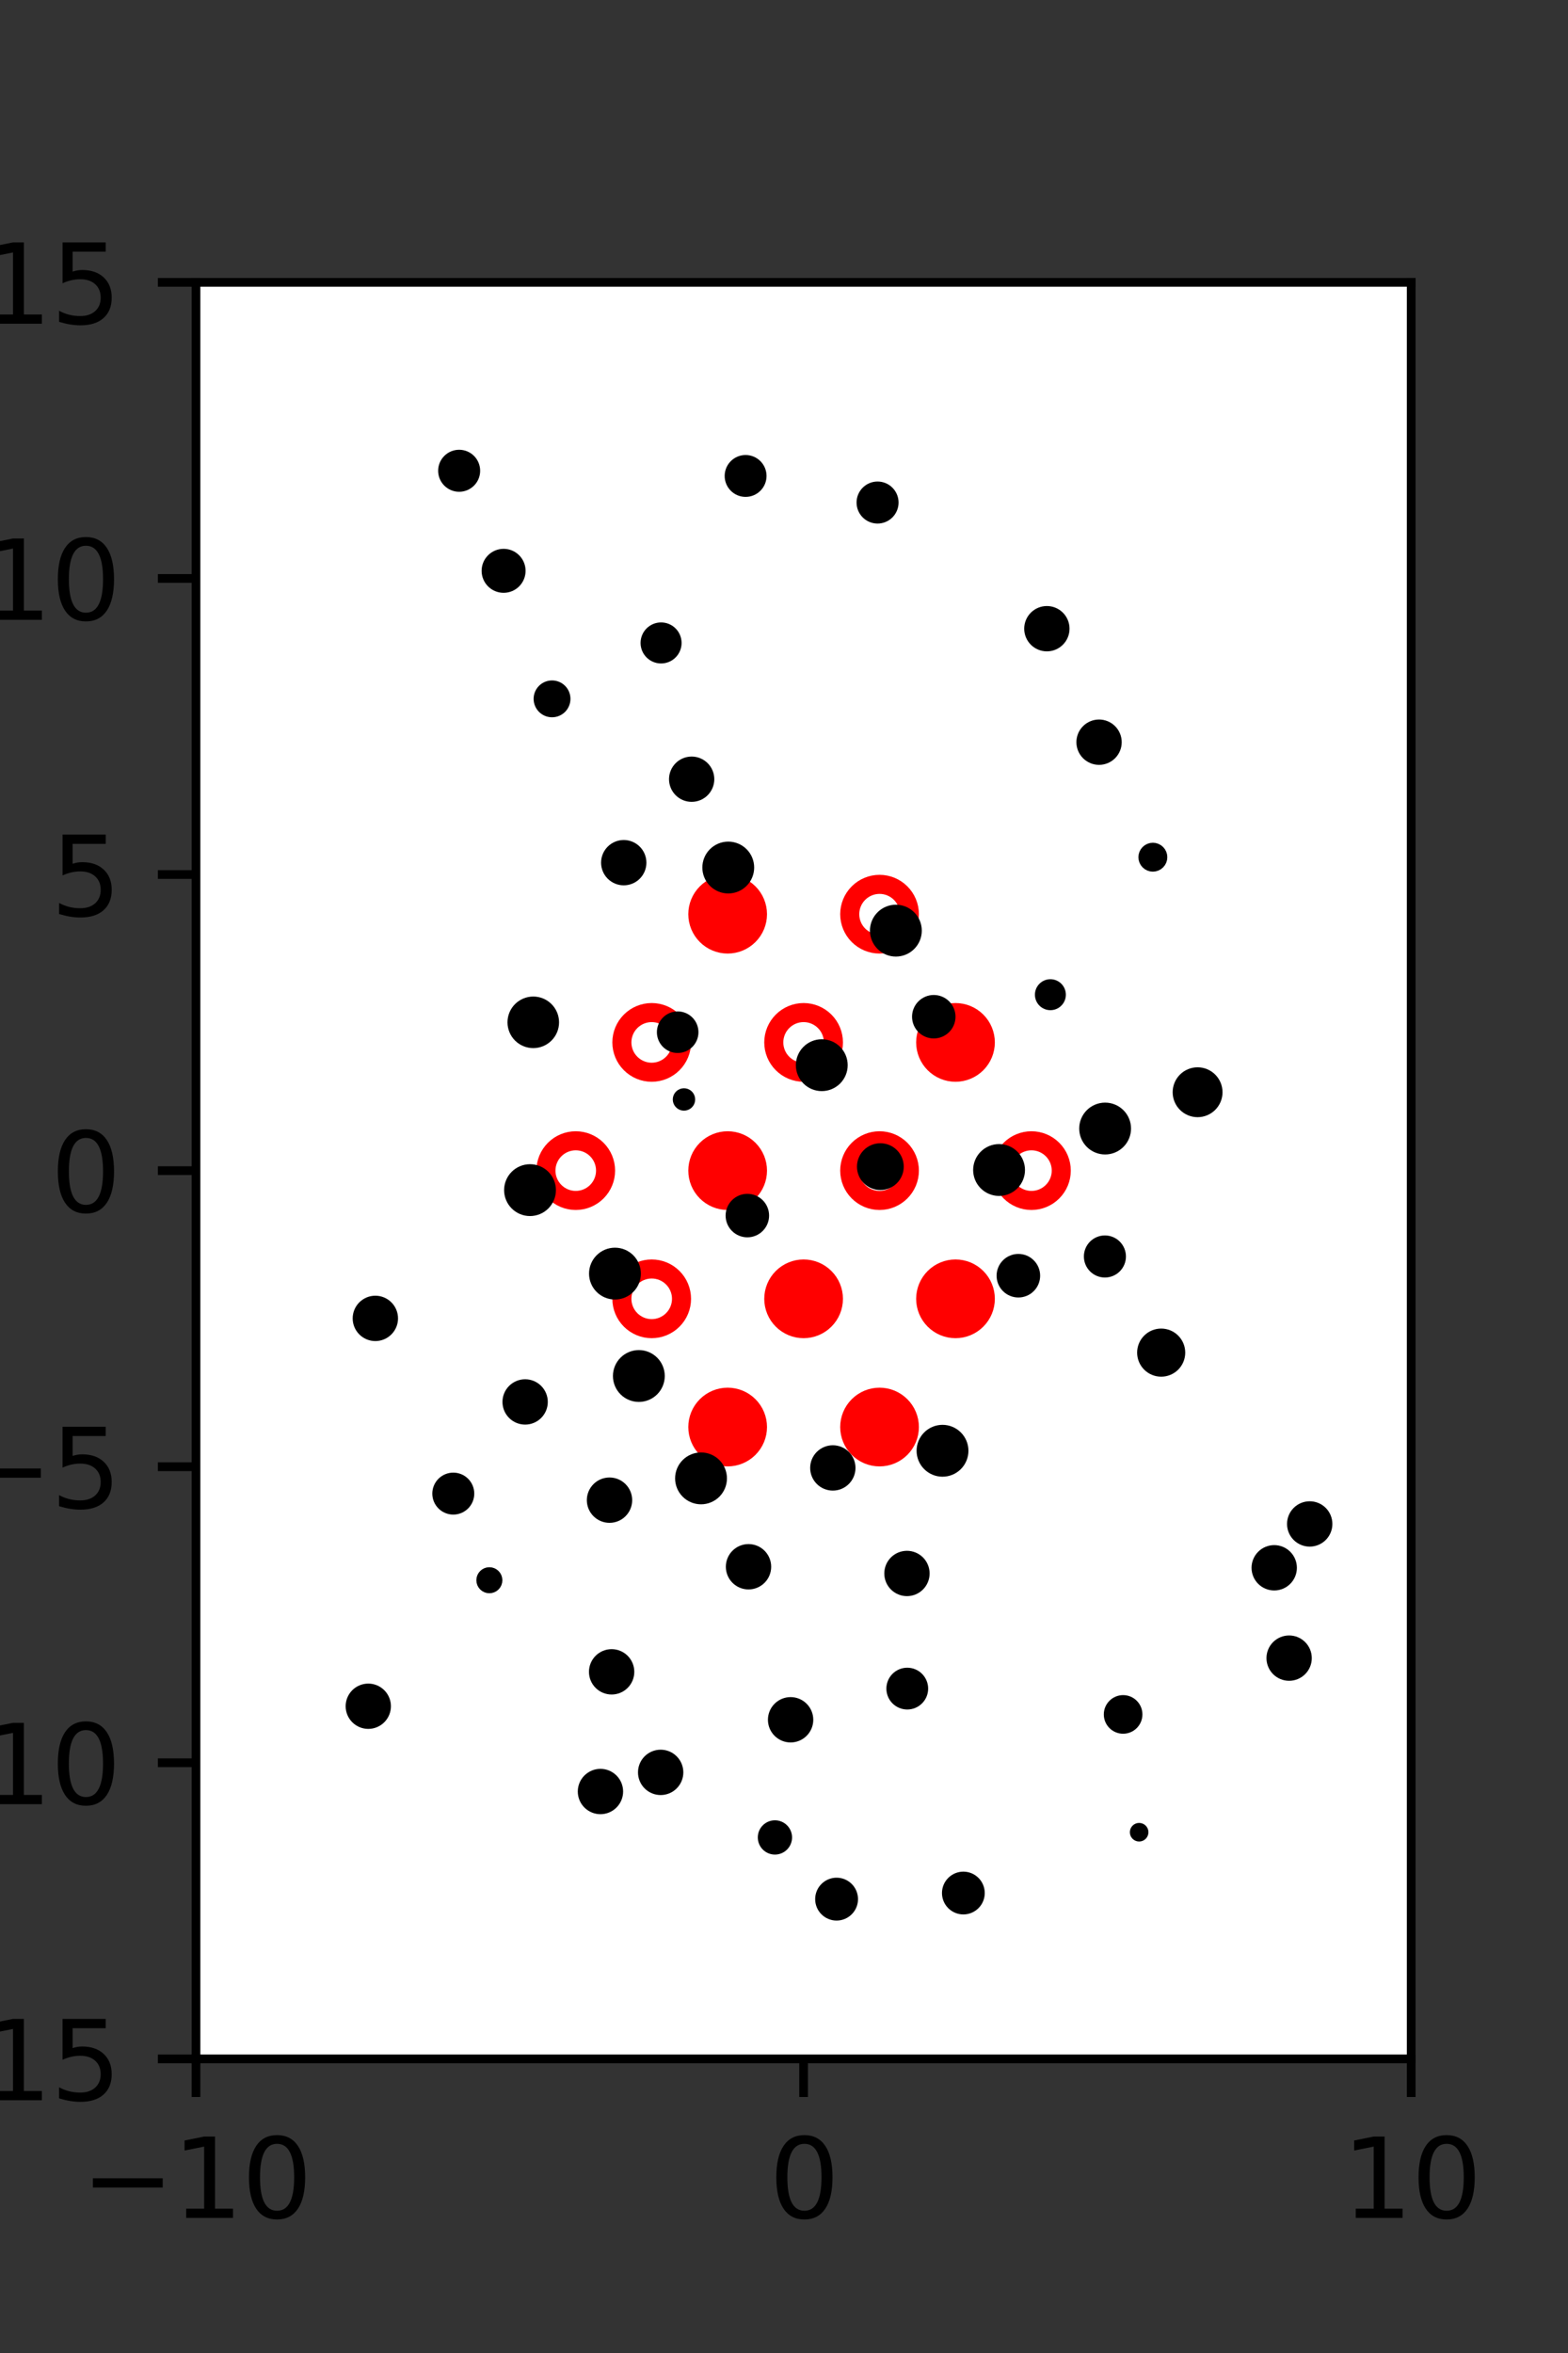 <?xml version="1.0" encoding="utf-8" standalone="no"?>
<!DOCTYPE svg PUBLIC "-//W3C//DTD SVG 1.1//EN"
  "http://www.w3.org/Graphics/SVG/1.1/DTD/svg11.dtd">
<svg xmlns:xlink="http://www.w3.org/1999/xlink" width="144pt" height="216pt" viewBox="0 0 144 216" xmlns="http://www.w3.org/2000/svg" version="1.1">
 <rect x="0" y="0" width="144" height="216" fill="#333333" stroke="none"/>
 <defs>
  <style type="text/css">*{stroke-linejoin: round; stroke-linecap: butt}</style>
 </defs>
 <g id="figure_1">
  <g id="patch_1">
   <path d="M 0 216 
L 144 216 
L 144 0 
L 0 0 
L 0 216 
z
" style="fill: none"/>
  </g>
  <g id="axes_1">
   <g id="patch_2">
    <path d="M 18 189 
L 129.6 189 
L 129.6 25.92 
L 18 25.92 
z
" style="fill: #ffffff"/>
   </g>
   <g id="PathCollection_1">
    <defs>
     <path id="m179526c46f" d="M 0 2.739 
C 0.726 2.739 1.423 2.45 1.936 1.936 
C 2.45 1.423 2.739 0.726 2.739 0 
C 2.739 -0.726 2.45 -1.423 1.936 -1.936 
C 1.423 -2.45 0.726 -2.739 0 -2.739 
C -0.726 -2.739 -1.423 -2.45 -1.936 -1.936 
C -2.45 -1.423 -2.739 -0.726 -2.739 0 
C -2.739 0.726 -2.45 1.423 -1.936 1.936 
C -1.423 2.45 -0.726 2.739 0 2.739 
z
" style="stroke: #ff0000; stroke-width: 1.75"/>
    </defs>
    <g clip-path="url(#p7cdbffe608)">
     <use xlink:href="#m179526c46f" x="66.825" y="83.921" style="fill: #ff0000; stroke: #ff0000; stroke-width: 1.75"/>
     <use xlink:href="#m179526c46f" x="87.75" y="95.691" style="fill: #ff0000; stroke: #ff0000; stroke-width: 1.75"/>
     <use xlink:href="#m179526c46f" x="66.825" y="107.46" style="fill: #ff0000; stroke: #ff0000; stroke-width: 1.75"/>
     <use xlink:href="#m179526c46f" x="73.8" y="119.229" style="fill: #ff0000; stroke: #ff0000; stroke-width: 1.75"/>
     <use xlink:href="#m179526c46f" x="87.75" y="119.229" style="fill: #ff0000; stroke: #ff0000; stroke-width: 1.75"/>
     <use xlink:href="#m179526c46f" x="66.825" y="130.999" style="fill: #ff0000; stroke: #ff0000; stroke-width: 1.75"/>
     <use xlink:href="#m179526c46f" x="80.775" y="130.999" style="fill: #ff0000; stroke: #ff0000; stroke-width: 1.75"/>
    </g>
   </g>
   <g id="PathCollection_2">
    <defs>
     <path id="C0_0_ef07e22f99" d="M 0 2.739 
C 0.726 2.739 1.423 2.45 1.936 1.936 
C 2.45 1.423 2.739 0.726 2.739 -0 
C 2.739 -0.726 2.45 -1.423 1.936 -1.936 
C 1.423 -2.45 0.726 -2.739 0 -2.739 
C -0.726 -2.739 -1.423 -2.45 -1.936 -1.936 
C -2.45 -1.423 -2.739 -0.726 -2.739 0 
C -2.739 0.726 -2.45 1.423 -1.936 1.936 
C -1.423 2.45 -0.726 2.739 0 2.739 
z
"/>
    </defs>
    <g clip-path="url(#p7cdbffe608)">
     <use xlink:href="#C0_0_ef07e22f99" x="80.775" y="83.921" style="fill: none; stroke: #ff0000; stroke-width: 1.75"/>
    </g>
    <g clip-path="url(#p7cdbffe608)">
     <use xlink:href="#C0_0_ef07e22f99" x="59.85" y="95.691" style="fill: none; stroke: #ff0000; stroke-width: 1.75"/>
    </g>
    <g clip-path="url(#p7cdbffe608)">
     <use xlink:href="#C0_0_ef07e22f99" x="73.8" y="95.691" style="fill: none; stroke: #ff0000; stroke-width: 1.75"/>
    </g>
    <g clip-path="url(#p7cdbffe608)">
     <use xlink:href="#C0_0_ef07e22f99" x="52.875" y="107.46" style="fill: none; stroke: #ff0000; stroke-width: 1.75"/>
    </g>
    <g clip-path="url(#p7cdbffe608)">
     <use xlink:href="#C0_0_ef07e22f99" x="80.775" y="107.46" style="fill: none; stroke: #ff0000; stroke-width: 1.75"/>
    </g>
    <g clip-path="url(#p7cdbffe608)">
     <use xlink:href="#C0_0_ef07e22f99" x="94.725" y="107.46" style="fill: none; stroke: #ff0000; stroke-width: 1.75"/>
    </g>
    <g clip-path="url(#p7cdbffe608)">
     <use xlink:href="#C0_0_ef07e22f99" x="59.85" y="119.229" style="fill: none; stroke: #ff0000; stroke-width: 1.75"/>
    </g>
   </g>
   <g id="PathCollection_3">
    <path d="M 103.054 53.775 
C 103.054 53.775 103.054 53.775 103.054 53.775 
C 103.054 53.775 103.054 53.775 103.054 53.775 
C 103.054 53.775 103.054 53.775 103.054 53.775 
C 103.054 53.775 103.054 53.775 103.054 53.775 
C 103.054 53.775 103.054 53.775 103.054 53.775 
C 103.054 53.775 103.054 53.775 103.054 53.775 
C 103.054 53.775 103.054 53.775 103.054 53.775 
C 103.054 53.775 103.054 53.775 103.054 53.775 
z
" clip-path="url(#p7cdbffe608)" style="stroke: #000000"/>
    <path d="M 120.279 141.477 
C 120.699 141.477 121.101 141.31 121.398 141.014 
C 121.695 140.717 121.861 140.314 121.861 139.895 
C 121.861 139.475 121.695 139.073 121.398 138.776 
C 121.101 138.479 120.699 138.313 120.279 138.313 
C 119.86 138.313 119.457 138.479 119.161 138.776 
C 118.864 139.073 118.697 139.475 118.697 139.895 
C 118.697 140.314 118.864 140.717 119.161 141.014 
C 119.457 141.31 119.86 141.477 120.279 141.477 
z
" clip-path="url(#p7cdbffe608)" style="stroke: #000000"/>
    <path d="M 109.286 112.252 
C 109.286 112.252 109.286 112.252 109.286 112.252 
C 109.286 112.252 109.286 112.252 109.286 112.252 
C 109.286 112.252 109.286 112.252 109.286 112.252 
C 109.286 112.252 109.286 112.252 109.286 112.252 
C 109.286 112.252 109.286 112.252 109.286 112.252 
C 109.286 112.252 109.286 112.252 109.286 112.252 
C 109.286 112.252 109.286 112.252 109.286 112.252 
C 109.286 112.252 109.286 112.252 109.286 112.252 
z
" clip-path="url(#p7cdbffe608)" style="stroke: #000000"/>
    <path d="M 109.983 102.055 
C 110.458 102.055 110.913 101.866 111.249 101.53 
C 111.584 101.195 111.773 100.739 111.773 100.265 
C 111.773 99.79 111.584 99.335 111.249 98.999 
C 110.913 98.663 110.458 98.475 109.983 98.475 
C 109.508 98.475 109.053 98.663 108.717 98.999 
C 108.382 99.335 108.193 99.79 108.193 100.265 
C 108.193 100.739 108.382 101.195 108.717 101.53 
C 109.053 101.866 109.508 102.055 109.983 102.055 
z
" clip-path="url(#p7cdbffe608)" style="stroke: #000000"/>
    <path d="M 105.358 88.06 
C 105.358 88.06 105.358 88.06 105.358 88.06 
C 105.358 88.06 105.358 88.06 105.358 88.06 
C 105.358 88.06 105.358 88.06 105.358 88.06 
C 105.358 88.06 105.358 88.06 105.358 88.06 
C 105.358 88.06 105.358 88.06 105.358 88.06 
C 105.358 88.06 105.358 88.06 105.358 88.06 
C 105.358 88.06 105.358 88.06 105.358 88.06 
C 105.358 88.06 105.358 88.06 105.358 88.06 
z
" clip-path="url(#p7cdbffe608)" style="stroke: #000000"/>
    <path d="M 105.875 79.517 
C 106.095 79.517 106.305 79.429 106.46 79.274 
C 106.616 79.119 106.703 78.909 106.703 78.689 
C 106.703 78.47 106.616 78.259 106.46 78.104 
C 106.305 77.949 106.095 77.862 105.875 77.862 
C 105.656 77.862 105.445 77.949 105.29 78.104 
C 105.135 78.259 105.048 78.47 105.048 78.689 
C 105.048 78.909 105.135 79.119 105.29 79.274 
C 105.445 79.429 105.656 79.517 105.875 79.517 
z
" clip-path="url(#p7cdbffe608)" style="stroke: #000000"/>
    <path d="M 100.934 69.713 
C 101.353 69.713 101.755 69.546 102.052 69.25 
C 102.348 68.953 102.515 68.551 102.515 68.132 
C 102.515 67.712 102.348 67.31 102.052 67.014 
C 101.755 66.717 101.353 66.55 100.934 66.55 
C 100.514 66.55 100.112 66.717 99.816 67.014 
C 99.519 67.31 99.353 67.712 99.353 68.132 
C 99.353 68.551 99.519 68.953 99.816 69.25 
C 100.112 69.546 100.514 69.713 100.934 69.713 
z
" clip-path="url(#p7cdbffe608)" style="stroke: #000000"/>
    <path d="M 96.141 59.294 
C 96.561 59.294 96.963 59.127 97.259 58.831 
C 97.556 58.534 97.722 58.132 97.722 57.713 
C 97.722 57.293 97.556 56.891 97.259 56.595 
C 96.963 56.298 96.561 56.132 96.141 56.132 
C 95.722 56.132 95.32 56.298 95.023 56.595 
C 94.727 56.891 94.56 57.293 94.56 57.713 
C 94.56 58.132 94.727 58.534 95.023 58.831 
C 95.32 59.127 95.722 59.294 96.141 59.294 
z
" clip-path="url(#p7cdbffe608)" style="stroke: #000000"/>
    <path d="M 90.03 48.304 
C 90.03 48.304 90.03 48.304 90.03 48.304 
C 90.03 48.304 90.03 48.304 90.03 48.304 
C 90.03 48.304 90.03 48.304 90.03 48.304 
C 90.03 48.304 90.03 48.304 90.03 48.304 
C 90.03 48.304 90.03 48.304 90.03 48.304 
C 90.03 48.304 90.03 48.304 90.03 48.304 
C 90.03 48.304 90.03 48.304 90.03 48.304 
C 90.03 48.304 90.03 48.304 90.03 48.304 
z
" clip-path="url(#p7cdbffe608)" style="stroke: #000000"/>
    <path d="M 88.922 39.377 
C 88.922 39.377 88.922 39.377 88.922 39.377 
C 88.922 39.377 88.922 39.377 88.922 39.377 
C 88.922 39.377 88.922 39.377 88.922 39.377 
C 88.922 39.377 88.922 39.377 88.922 39.377 
C 88.922 39.377 88.922 39.377 88.922 39.377 
C 88.922 39.377 88.922 39.377 88.922 39.377 
C 88.922 39.377 88.922 39.377 88.922 39.377 
C 88.922 39.377 88.922 39.377 88.922 39.377 
z
" clip-path="url(#p7cdbffe608)" style="stroke: #000000"/>
    <path d="M 118.219 165.481 
C 118.219 165.481 118.219 165.481 118.219 165.481 
C 118.219 165.481 118.219 165.481 118.219 165.481 
C 118.219 165.481 118.219 165.481 118.219 165.481 
C 118.219 165.481 118.219 165.481 118.219 165.481 
C 118.219 165.481 118.219 165.481 118.219 165.481 
C 118.219 165.481 118.219 165.481 118.219 165.481 
C 118.219 165.481 118.219 165.481 118.219 165.481 
C 118.219 165.481 118.219 165.481 118.219 165.481 
z
" clip-path="url(#p7cdbffe608)" style="stroke: #000000"/>
    <path d="M 118.389 153.793 
C 118.809 153.793 119.211 153.626 119.507 153.33 
C 119.804 153.033 119.97 152.631 119.97 152.212 
C 119.97 151.792 119.804 151.39 119.507 151.094 
C 119.211 150.797 118.809 150.631 118.389 150.631 
C 117.97 150.631 117.568 150.797 117.271 151.094 
C 116.975 151.39 116.808 151.792 116.808 152.212 
C 116.808 152.631 116.975 153.033 117.271 153.33 
C 117.568 153.626 117.97 153.793 118.389 153.793 
z
" clip-path="url(#p7cdbffe608)" style="stroke: #000000"/>
    <path d="M 117.02 145.502 
C 117.44 145.502 117.842 145.336 118.139 145.039 
C 118.436 144.742 118.602 144.34 118.602 143.92 
C 118.602 143.501 118.436 143.098 118.139 142.801 
C 117.842 142.505 117.44 142.338 117.02 142.338 
C 116.6 142.338 116.198 142.505 115.901 142.801 
C 115.605 143.098 115.438 143.501 115.438 143.92 
C 115.438 144.34 115.605 144.742 115.901 145.039 
C 116.198 145.336 116.6 145.502 117.02 145.502 
z
" clip-path="url(#p7cdbffe608)" style="stroke: #000000"/>
    <path d="M 114.925 136.136 
C 114.925 136.136 114.925 136.136 114.925 136.136 
C 114.925 136.136 114.925 136.136 114.925 136.136 
C 114.925 136.136 114.925 136.136 114.925 136.136 
C 114.925 136.136 114.925 136.136 114.925 136.136 
C 114.925 136.136 114.925 136.136 114.925 136.136 
C 114.925 136.136 114.925 136.136 114.925 136.136 
C 114.925 136.136 114.925 136.136 114.925 136.136 
C 114.925 136.136 114.925 136.136 114.925 136.136 
z
" clip-path="url(#p7cdbffe608)" style="stroke: #000000"/>
    <path d="M 106.639 125.877 
C 107.093 125.877 107.527 125.697 107.848 125.377 
C 108.168 125.056 108.348 124.621 108.348 124.168 
C 108.348 123.715 108.168 123.28 107.848 122.96 
C 107.527 122.639 107.093 122.459 106.639 122.459 
C 106.186 122.459 105.751 122.639 105.431 122.96 
C 105.11 123.28 104.93 123.715 104.93 124.168 
C 104.93 124.621 105.11 125.056 105.431 125.377 
C 105.751 125.697 106.186 125.877 106.639 125.877 
z
" clip-path="url(#p7cdbffe608)" style="stroke: #000000"/>
    <path d="M 101.472 116.774 
C 101.851 116.774 102.216 116.623 102.484 116.355 
C 102.753 116.086 102.903 115.722 102.903 115.342 
C 102.903 114.963 102.753 114.598 102.484 114.33 
C 102.216 114.061 101.851 113.911 101.472 113.911 
C 101.092 113.911 100.728 114.061 100.459 114.33 
C 100.191 114.598 100.04 114.963 100.04 115.342 
C 100.04 115.722 100.191 116.086 100.459 116.355 
C 100.728 116.623 101.092 116.774 101.472 116.774 
z
" clip-path="url(#p7cdbffe608)" style="stroke: #000000"/>
    <path d="M 101.491 105.478 
C 101.99 105.478 102.468 105.28 102.82 104.928 
C 103.173 104.575 103.371 104.097 103.371 103.598 
C 103.371 103.099 103.173 102.621 102.82 102.268 
C 102.468 101.916 101.99 101.718 101.491 101.718 
C 100.992 101.718 100.514 101.916 100.161 102.268 
C 99.809 102.621 99.611 103.099 99.611 103.598 
C 99.611 104.097 99.809 104.575 100.161 104.928 
C 100.514 105.28 100.992 105.478 101.491 105.478 
z
" clip-path="url(#p7cdbffe608)" style="stroke: #000000"/>
    <path d="M 96.464 92.232 
C 96.709 92.232 96.943 92.135 97.116 91.962 
C 97.288 91.79 97.385 91.555 97.385 91.311 
C 97.385 91.067 97.288 90.833 97.116 90.66 
C 96.943 90.487 96.709 90.39 96.464 90.39 
C 96.22 90.39 95.986 90.487 95.813 90.66 
C 95.641 90.833 95.544 91.067 95.544 91.311 
C 95.544 91.555 95.641 91.79 95.813 91.962 
C 95.986 92.135 96.22 92.232 96.464 92.232 
z
" clip-path="url(#p7cdbffe608)" style="stroke: #000000"/>
    <path d="M 90.035 77.526 
C 90.035 77.526 90.035 77.526 90.035 77.526 
C 90.035 77.526 90.035 77.526 90.035 77.526 
C 90.035 77.526 90.035 77.526 90.035 77.526 
C 90.035 77.526 90.035 77.526 90.035 77.526 
C 90.035 77.526 90.035 77.526 90.035 77.526 
C 90.035 77.526 90.035 77.526 90.035 77.526 
C 90.035 77.526 90.035 77.526 90.035 77.526 
C 90.035 77.526 90.035 77.526 90.035 77.526 
z
" clip-path="url(#p7cdbffe608)" style="stroke: #000000"/>
    <path d="M 88.661 68.307 
C 88.661 68.307 88.661 68.307 88.661 68.307 
C 88.661 68.307 88.661 68.307 88.661 68.307 
C 88.661 68.307 88.661 68.307 88.661 68.307 
C 88.661 68.307 88.661 68.307 88.661 68.307 
C 88.661 68.307 88.661 68.307 88.661 68.307 
C 88.661 68.307 88.661 68.307 88.661 68.307 
C 88.661 68.307 88.661 68.307 88.661 68.307 
C 88.661 68.307 88.661 68.307 88.661 68.307 
z
" clip-path="url(#p7cdbffe608)" style="stroke: #000000"/>
    <path d="M 87.89 65.197 
C 87.89 65.197 87.89 65.197 87.89 65.197 
C 87.89 65.197 87.89 65.197 87.89 65.197 
C 87.89 65.197 87.89 65.197 87.89 65.197 
C 87.89 65.197 87.89 65.197 87.89 65.197 
C 87.89 65.197 87.89 65.197 87.89 65.197 
C 87.89 65.197 87.89 65.197 87.89 65.197 
C 87.89 65.197 87.89 65.197 87.89 65.197 
C 87.89 65.197 87.89 65.197 87.89 65.197 
z
" clip-path="url(#p7cdbffe608)" style="stroke: #000000"/>
    <path d="M 80.592 47.562 
C 80.971 47.562 81.335 47.411 81.603 47.143 
C 81.871 46.875 82.022 46.511 82.022 46.132 
C 82.022 45.753 81.871 45.39 81.603 45.122 
C 81.335 44.854 80.971 44.703 80.592 44.703 
C 80.213 44.703 79.85 44.854 79.582 45.122 
C 79.314 45.39 79.163 45.753 79.163 46.132 
C 79.163 46.511 79.314 46.875 79.582 47.143 
C 79.85 47.411 80.213 47.562 80.592 47.562 
z
" clip-path="url(#p7cdbffe608)" style="stroke: #000000"/>
    <path d="M 80.812 38.545 
C 80.812 38.545 80.812 38.545 80.812 38.545 
C 80.812 38.545 80.812 38.545 80.812 38.545 
C 80.812 38.545 80.812 38.545 80.812 38.545 
C 80.812 38.545 80.812 38.545 80.812 38.545 
C 80.812 38.545 80.812 38.545 80.812 38.545 
C 80.812 38.545 80.812 38.545 80.812 38.545 
C 80.812 38.545 80.812 38.545 80.812 38.545 
C 80.812 38.545 80.812 38.545 80.812 38.545 
z
" clip-path="url(#p7cdbffe608)" style="stroke: #000000"/>
    <path d="M 74.389 28.007 
C 74.389 28.007 74.389 28.007 74.389 28.007 
C 74.389 28.007 74.389 28.007 74.389 28.007 
C 74.389 28.007 74.389 28.007 74.389 28.007 
C 74.389 28.007 74.389 28.007 74.389 28.007 
C 74.389 28.007 74.389 28.007 74.389 28.007 
C 74.389 28.007 74.389 28.007 74.389 28.007 
C 74.389 28.007 74.389 28.007 74.389 28.007 
C 74.389 28.007 74.389 28.007 74.389 28.007 
z
" clip-path="url(#p7cdbffe608)" style="stroke: #000000"/>
    <path d="M 72.874 25.514 
C 73.234 25.514 73.579 25.371 73.833 25.117 
C 74.087 24.863 74.23 24.518 74.23 24.159 
C 74.23 23.799 74.087 23.454 73.833 23.2 
C 73.579 22.946 73.234 22.803 72.874 22.803 
C 72.515 22.803 72.17 22.946 71.916 23.2 
C 71.662 23.454 71.519 23.799 71.519 24.159 
C 71.519 24.518 71.662 24.863 71.916 25.117 
C 72.17 25.371 72.515 25.514 72.874 25.514 
z
" clip-path="url(#p7cdbffe608)" style="stroke: #000000"/>
    <path d="M 104.615 168.548 
C 104.709 168.548 104.799 168.51 104.865 168.444 
C 104.931 168.378 104.969 168.288 104.969 168.194 
C 104.969 168.1 104.931 168.01 104.865 167.944 
C 104.799 167.878 104.709 167.841 104.615 167.841 
C 104.521 167.841 104.431 167.878 104.365 167.944 
C 104.299 168.01 104.262 168.1 104.262 168.194 
C 104.262 168.288 104.299 168.378 104.365 168.444 
C 104.431 168.51 104.521 168.548 104.615 168.548 
z
" clip-path="url(#p7cdbffe608)" style="stroke: #000000"/>
    <path d="M 103.143 158.653 
C 103.481 158.653 103.804 158.519 104.043 158.28 
C 104.282 158.041 104.416 157.718 104.416 157.38 
C 104.416 157.042 104.282 156.719 104.043 156.48 
C 103.804 156.241 103.481 156.107 103.143 156.107 
C 102.806 156.107 102.482 156.241 102.243 156.48 
C 102.004 156.719 101.87 157.042 101.87 157.38 
C 101.87 157.718 102.004 158.041 102.243 158.28 
C 102.482 158.519 102.806 158.653 103.143 158.653 
z
" clip-path="url(#p7cdbffe608)" style="stroke: #000000"/>
    <path d="M 106.376 146.122 
C 106.376 146.122 106.376 146.122 106.376 146.122 
C 106.376 146.122 106.376 146.122 106.376 146.122 
C 106.376 146.122 106.376 146.122 106.376 146.122 
C 106.376 146.122 106.376 146.122 106.376 146.122 
C 106.376 146.122 106.376 146.122 106.376 146.122 
C 106.376 146.122 106.376 146.122 106.376 146.122 
C 106.376 146.122 106.376 146.122 106.376 146.122 
C 106.376 146.122 106.376 146.122 106.376 146.122 
z
" clip-path="url(#p7cdbffe608)" style="stroke: #000000"/>
    <path d="M 98.736 134.773 
C 98.736 134.773 98.736 134.773 98.736 134.773 
C 98.736 134.773 98.736 134.773 98.736 134.773 
C 98.736 134.773 98.736 134.773 98.736 134.773 
C 98.736 134.773 98.736 134.773 98.736 134.773 
C 98.736 134.773 98.736 134.773 98.736 134.773 
C 98.736 134.773 98.736 134.773 98.736 134.773 
C 98.736 134.773 98.736 134.773 98.736 134.773 
C 98.736 134.773 98.736 134.773 98.736 134.773 
z
" clip-path="url(#p7cdbffe608)" style="stroke: #000000"/>
    <path d="M 97.559 126.2 
C 97.559 126.2 97.559 126.2 97.559 126.2 
C 97.559 126.2 97.559 126.2 97.559 126.2 
C 97.559 126.2 97.559 126.2 97.559 126.2 
C 97.559 126.2 97.559 126.2 97.559 126.2 
C 97.559 126.2 97.559 126.2 97.559 126.2 
C 97.559 126.2 97.559 126.2 97.559 126.2 
C 97.559 126.2 97.559 126.2 97.559 126.2 
C 97.559 126.2 97.559 126.2 97.559 126.2 
z
" clip-path="url(#p7cdbffe608)" style="stroke: #000000"/>
    <path d="M 93.524 118.607 
C 93.922 118.607 94.303 118.449 94.584 118.168 
C 94.866 117.887 95.024 117.505 95.024 117.107 
C 95.024 116.709 94.866 116.328 94.584 116.047 
C 94.303 115.765 93.922 115.607 93.524 115.607 
C 93.126 115.607 92.744 115.765 92.463 116.047 
C 92.182 116.328 92.024 116.709 92.024 117.107 
C 92.024 117.505 92.182 117.887 92.463 118.168 
C 92.744 118.449 93.126 118.607 93.524 118.607 
z
" clip-path="url(#p7cdbffe608)" style="stroke: #000000"/>
    <path d="M 91.751 109.285 
C 92.25 109.285 92.728 109.087 93.081 108.734 
C 93.433 108.382 93.632 107.903 93.632 107.404 
C 93.632 106.906 93.433 106.427 93.081 106.074 
C 92.728 105.722 92.25 105.524 91.751 105.524 
C 91.252 105.524 90.773 105.722 90.421 106.074 
C 90.068 106.427 89.87 106.906 89.87 107.404 
C 89.87 107.903 90.068 108.382 90.421 108.734 
C 90.773 109.087 91.252 109.285 91.751 109.285 
z
" clip-path="url(#p7cdbffe608)" style="stroke: #000000"/>
    <path d="M 85.755 94.828 
C 86.152 94.828 86.532 94.67 86.813 94.39 
C 87.093 94.11 87.251 93.729 87.251 93.333 
C 87.251 92.936 87.093 92.556 86.813 92.275 
C 86.532 91.995 86.152 91.837 85.755 91.837 
C 85.359 91.837 84.978 91.995 84.698 92.275 
C 84.418 92.556 84.26 92.936 84.26 93.333 
C 84.26 93.729 84.418 94.11 84.698 94.39 
C 84.978 94.67 85.359 94.828 85.755 94.828 
z
" clip-path="url(#p7cdbffe608)" style="stroke: #000000"/>
    <path d="M 82.274 87.312 
C 82.773 87.312 83.251 87.114 83.604 86.761 
C 83.957 86.409 84.155 85.93 84.155 85.431 
C 84.155 84.933 83.957 84.454 83.604 84.101 
C 83.251 83.749 82.773 83.55 82.274 83.55 
C 81.775 83.55 81.297 83.749 80.944 84.101 
C 80.591 84.454 80.393 84.933 80.393 85.431 
C 80.393 85.93 80.591 86.409 80.944 86.761 
C 81.297 87.114 81.775 87.312 82.274 87.312 
z
" clip-path="url(#p7cdbffe608)" style="stroke: #000000"/>
    <path d="M 81.725 76.612 
C 81.725 76.612 81.725 76.612 81.725 76.612 
C 81.725 76.612 81.725 76.612 81.725 76.612 
C 81.725 76.612 81.725 76.612 81.725 76.612 
C 81.725 76.612 81.725 76.612 81.725 76.612 
C 81.725 76.612 81.725 76.612 81.725 76.612 
C 81.725 76.612 81.725 76.612 81.725 76.612 
C 81.725 76.612 81.725 76.612 81.725 76.612 
C 81.725 76.612 81.725 76.612 81.725 76.612 
z
" clip-path="url(#p7cdbffe608)" style="stroke: #000000"/>
    <path d="M 75.278 65.889 
C 75.278 65.889 75.278 65.889 75.278 65.889 
C 75.278 65.889 75.278 65.889 75.278 65.889 
C 75.278 65.889 75.278 65.889 75.278 65.889 
C 75.278 65.889 75.278 65.889 75.278 65.889 
C 75.278 65.889 75.278 65.889 75.278 65.889 
C 75.278 65.889 75.278 65.889 75.278 65.889 
C 75.278 65.889 75.278 65.889 75.278 65.889 
C 75.278 65.889 75.278 65.889 75.278 65.889 
z
" clip-path="url(#p7cdbffe608)" style="stroke: #000000"/>
    <path d="M 71.834 53.895 
C 71.834 53.895 71.834 53.895 71.834 53.895 
C 71.834 53.895 71.834 53.895 71.834 53.895 
C 71.834 53.895 71.834 53.895 71.834 53.895 
C 71.834 53.895 71.834 53.895 71.834 53.895 
C 71.834 53.895 71.834 53.895 71.834 53.895 
C 71.834 53.895 71.834 53.895 71.834 53.895 
C 71.834 53.895 71.834 53.895 71.834 53.895 
C 71.834 53.895 71.834 53.895 71.834 53.895 
z
" clip-path="url(#p7cdbffe608)" style="stroke: #000000"/>
    <path d="M 68.473 45.114 
C 68.85 45.114 69.212 44.964 69.479 44.697 
C 69.746 44.431 69.896 44.069 69.896 43.692 
C 69.896 43.314 69.746 42.953 69.479 42.686 
C 69.212 42.419 68.85 42.269 68.473 42.269 
C 68.096 42.269 67.734 42.419 67.467 42.686 
C 67.201 42.953 67.051 43.314 67.051 43.692 
C 67.051 44.069 67.201 44.431 67.467 44.697 
C 67.734 44.964 68.096 45.114 68.473 45.114 
z
" clip-path="url(#p7cdbffe608)" style="stroke: #000000"/>
    <path d="M 59.379 34.693 
C 59.379 34.693 59.379 34.693 59.379 34.693 
C 59.379 34.693 59.379 34.693 59.379 34.693 
C 59.379 34.693 59.379 34.693 59.379 34.693 
C 59.379 34.693 59.379 34.693 59.379 34.693 
C 59.379 34.693 59.379 34.693 59.379 34.693 
C 59.379 34.693 59.379 34.693 59.379 34.693 
C 59.379 34.693 59.379 34.693 59.379 34.693 
C 59.379 34.693 59.379 34.693 59.379 34.693 
z
" clip-path="url(#p7cdbffe608)" style="stroke: #000000"/>
    <path d="M 102.126 171.91 
C 102.126 171.91 102.126 171.91 102.126 171.91 
C 102.126 171.91 102.126 171.91 102.126 171.91 
C 102.126 171.91 102.126 171.91 102.126 171.91 
C 102.126 171.91 102.126 171.91 102.126 171.91 
C 102.126 171.91 102.126 171.91 102.126 171.91 
C 102.126 171.91 102.126 171.91 102.126 171.91 
C 102.126 171.91 102.126 171.91 102.126 171.91 
C 102.126 171.91 102.126 171.91 102.126 171.91 
z
" clip-path="url(#p7cdbffe608)" style="stroke: #000000"/>
    <path d="M 97.194 164.843 
C 97.194 164.843 97.194 164.843 97.194 164.843 
C 97.194 164.843 97.194 164.843 97.194 164.843 
C 97.194 164.843 97.194 164.843 97.194 164.843 
C 97.194 164.843 97.194 164.843 97.194 164.843 
C 97.194 164.843 97.194 164.843 97.194 164.843 
C 97.194 164.843 97.194 164.843 97.194 164.843 
C 97.194 164.843 97.194 164.843 97.194 164.843 
C 97.194 164.843 97.194 164.843 97.194 164.843 
z
" clip-path="url(#p7cdbffe608)" style="stroke: #000000"/>
    <path d="M 94.225 145.425 
C 94.225 145.425 94.225 145.425 94.225 145.425 
C 94.225 145.425 94.225 145.425 94.225 145.425 
C 94.225 145.425 94.225 145.425 94.225 145.425 
C 94.225 145.425 94.225 145.425 94.225 145.425 
C 94.225 145.425 94.225 145.425 94.225 145.425 
C 94.225 145.425 94.225 145.425 94.225 145.425 
C 94.225 145.425 94.225 145.425 94.225 145.425 
C 94.225 145.425 94.225 145.425 94.225 145.425 
z
" clip-path="url(#p7cdbffe608)" style="stroke: #000000"/>
    <path d="M 89.028 137.199 
C 89.028 137.199 89.028 137.199 89.028 137.199 
C 89.028 137.199 89.028 137.199 89.028 137.199 
C 89.028 137.199 89.028 137.199 89.028 137.199 
C 89.028 137.199 89.028 137.199 89.028 137.199 
C 89.028 137.199 89.028 137.199 89.028 137.199 
C 89.028 137.199 89.028 137.199 89.028 137.199 
C 89.028 137.199 89.028 137.199 89.028 137.199 
C 89.028 137.199 89.028 137.199 89.028 137.199 
z
" clip-path="url(#p7cdbffe608)" style="stroke: #000000"/>
    <path d="M 86.557 135.059 
C 87.056 135.059 87.534 134.86 87.887 134.508 
C 88.24 134.155 88.438 133.676 88.438 133.178 
C 88.438 132.679 88.24 132.2 87.887 131.848 
C 87.534 131.495 87.056 131.297 86.557 131.297 
C 86.058 131.297 85.58 131.495 85.227 131.848 
C 84.874 132.2 84.676 132.679 84.676 133.178 
C 84.676 133.676 84.874 134.155 85.227 134.508 
C 85.58 134.86 86.058 135.059 86.557 135.059 
z
" clip-path="url(#p7cdbffe608)" style="stroke: #000000"/>
    <path d="M 82.093 117.559 
C 82.093 117.559 82.093 117.559 82.093 117.559 
C 82.093 117.559 82.093 117.559 82.093 117.559 
C 82.093 117.559 82.093 117.559 82.093 117.559 
C 82.093 117.559 82.093 117.559 82.093 117.559 
C 82.093 117.559 82.093 117.559 82.093 117.559 
C 82.093 117.559 82.093 117.559 82.093 117.559 
C 82.093 117.559 82.093 117.559 82.093 117.559 
C 82.093 117.559 82.093 117.559 82.093 117.559 
z
" clip-path="url(#p7cdbffe608)" style="stroke: #000000"/>
    <path d="M 80.849 108.744 
C 81.287 108.744 81.706 108.57 82.015 108.261 
C 82.324 107.952 82.498 107.533 82.498 107.095 
C 82.498 106.658 82.324 106.239 82.015 105.93 
C 81.706 105.62 81.287 105.447 80.849 105.447 
C 80.412 105.447 79.993 105.62 79.683 105.93 
C 79.374 106.239 79.2 106.658 79.2 107.095 
C 79.2 107.533 79.374 107.952 79.683 108.261 
C 79.993 108.57 80.412 108.744 80.849 108.744 
z
" clip-path="url(#p7cdbffe608)" style="stroke: #000000"/>
    <path d="M 75.469 99.662 
C 75.967 99.662 76.446 99.464 76.799 99.111 
C 77.151 98.759 77.349 98.28 77.349 97.781 
C 77.349 97.282 77.151 96.804 76.799 96.451 
C 76.446 96.099 75.967 95.9 75.469 95.9 
C 74.97 95.9 74.491 96.099 74.139 96.451 
C 73.786 96.804 73.588 97.282 73.588 97.781 
C 73.588 98.28 73.786 98.759 74.139 99.111 
C 74.491 99.464 74.97 99.662 75.469 99.662 
z
" clip-path="url(#p7cdbffe608)" style="stroke: #000000"/>
    <path d="M 69.87 88.883 
C 69.87 88.883 69.87 88.883 69.87 88.883 
C 69.87 88.883 69.87 88.883 69.87 88.883 
C 69.87 88.883 69.87 88.883 69.87 88.883 
C 69.87 88.883 69.87 88.883 69.87 88.883 
C 69.87 88.883 69.87 88.883 69.87 88.883 
C 69.87 88.883 69.87 88.883 69.87 88.883 
C 69.87 88.883 69.87 88.883 69.87 88.883 
C 69.87 88.883 69.87 88.883 69.87 88.883 
z
" clip-path="url(#p7cdbffe608)" style="stroke: #000000"/>
    <path d="M 66.881 81.518 
C 67.38 81.518 67.858 81.32 68.211 80.967 
C 68.563 80.615 68.761 80.137 68.761 79.638 
C 68.761 79.139 68.563 78.661 68.211 78.308 
C 67.858 77.956 67.38 77.758 66.881 77.758 
C 66.382 77.758 65.904 77.956 65.552 78.308 
C 65.199 78.661 65.001 79.139 65.001 79.638 
C 65.001 80.137 65.199 80.615 65.552 80.967 
C 65.904 81.32 66.382 81.518 66.881 81.518 
z
" clip-path="url(#p7cdbffe608)" style="stroke: #000000"/>
    <path d="M 63.519 73.108 
C 63.938 73.108 64.34 72.942 64.636 72.646 
C 64.932 72.349 65.099 71.948 65.099 71.529 
C 65.099 71.11 64.932 70.708 64.636 70.412 
C 64.34 70.116 63.938 69.95 63.519 69.95 
C 63.101 69.95 62.699 70.116 62.403 70.412 
C 62.107 70.708 61.94 71.11 61.94 71.529 
C 61.94 71.948 62.107 72.349 62.403 72.646 
C 62.699 72.942 63.101 73.108 63.519 73.108 
z
" clip-path="url(#p7cdbffe608)" style="stroke: #000000"/>
    <path d="M 60.711 60.405 
C 61.078 60.405 61.43 60.259 61.69 60 
C 61.95 59.74 62.095 59.388 62.095 59.021 
C 62.095 58.654 61.95 58.302 61.69 58.042 
C 61.43 57.782 61.078 57.637 60.711 57.637 
C 60.344 57.637 59.992 57.782 59.732 58.042 
C 59.473 58.302 59.327 58.654 59.327 59.021 
C 59.327 59.388 59.473 59.74 59.732 60 
C 59.992 60.259 60.344 60.405 60.711 60.405 
z
" clip-path="url(#p7cdbffe608)" style="stroke: #000000"/>
    <path d="M 57.315 50.358 
C 57.315 50.358 57.315 50.358 57.315 50.358 
C 57.315 50.358 57.315 50.358 57.315 50.358 
C 57.315 50.358 57.315 50.358 57.315 50.358 
C 57.315 50.358 57.315 50.358 57.315 50.358 
C 57.315 50.358 57.315 50.358 57.315 50.358 
C 57.315 50.358 57.315 50.358 57.315 50.358 
C 57.315 50.358 57.315 50.358 57.315 50.358 
C 57.315 50.358 57.315 50.358 57.315 50.358 
z
" clip-path="url(#p7cdbffe608)" style="stroke: #000000"/>
    <path d="M 55.52 39.119 
C 55.52 39.119 55.52 39.119 55.52 39.119 
C 55.52 39.119 55.52 39.119 55.52 39.119 
C 55.52 39.119 55.52 39.119 55.52 39.119 
C 55.52 39.119 55.52 39.119 55.52 39.119 
C 55.52 39.119 55.52 39.119 55.52 39.119 
C 55.52 39.119 55.52 39.119 55.52 39.119 
C 55.52 39.119 55.52 39.119 55.52 39.119 
C 55.52 39.119 55.52 39.119 55.52 39.119 
z
" clip-path="url(#p7cdbffe608)" style="stroke: #000000"/>
    <path d="M 88.472 175.241 
C 88.86 175.241 89.232 175.087 89.507 174.812 
C 89.782 174.538 89.936 174.165 89.936 173.777 
C 89.936 173.389 89.782 173.016 89.507 172.742 
C 89.232 172.467 88.86 172.313 88.472 172.313 
C 88.084 172.313 87.711 172.467 87.437 172.742 
C 87.162 173.016 87.008 173.389 87.008 173.777 
C 87.008 174.165 87.162 174.538 87.437 174.812 
C 87.711 175.087 88.084 175.241 88.472 175.241 
z
" clip-path="url(#p7cdbffe608)" style="stroke: #000000"/>
    <path d="M 82.301 161.98 
C 82.301 161.98 82.301 161.98 82.301 161.98 
C 82.301 161.98 82.301 161.98 82.301 161.98 
C 82.301 161.98 82.301 161.98 82.301 161.98 
C 82.301 161.98 82.301 161.98 82.301 161.98 
C 82.301 161.98 82.301 161.98 82.301 161.98 
C 82.301 161.98 82.301 161.98 82.301 161.98 
C 82.301 161.98 82.301 161.98 82.301 161.98 
C 82.301 161.98 82.301 161.98 82.301 161.98 
z
" clip-path="url(#p7cdbffe608)" style="stroke: #000000"/>
    <path d="M 83.32 156.429 
C 83.696 156.429 84.057 156.28 84.323 156.014 
C 84.589 155.748 84.739 155.387 84.739 155.011 
C 84.739 154.635 84.589 154.274 84.323 154.008 
C 84.057 153.742 83.696 153.592 83.32 153.592 
C 82.944 153.592 82.583 153.742 82.317 154.008 
C 82.051 154.274 81.902 154.635 81.902 155.011 
C 81.902 155.387 82.051 155.748 82.317 156.014 
C 82.583 156.28 82.944 156.429 83.32 156.429 
z
" clip-path="url(#p7cdbffe608)" style="stroke: #000000"/>
    <path d="M 83.292 146.022 
C 83.711 146.022 84.113 145.855 84.41 145.559 
C 84.706 145.262 84.873 144.86 84.873 144.441 
C 84.873 144.021 84.706 143.619 84.41 143.323 
C 84.113 143.026 83.711 142.86 83.292 142.86 
C 82.872 142.86 82.47 143.026 82.174 143.323 
C 81.877 143.619 81.711 144.021 81.711 144.441 
C 81.711 144.86 81.877 145.262 82.174 145.559 
C 82.47 145.855 82.872 146.022 83.292 146.022 
z
" clip-path="url(#p7cdbffe608)" style="stroke: #000000"/>
    <path d="M 76.484 136.334 
C 76.904 136.334 77.306 136.167 77.602 135.87 
C 77.899 135.574 78.066 135.172 78.066 134.752 
C 78.066 134.333 77.899 133.931 77.602 133.634 
C 77.306 133.338 76.904 133.171 76.484 133.171 
C 76.065 133.171 75.663 133.338 75.366 133.634 
C 75.07 133.931 74.903 134.333 74.903 134.752 
C 74.903 135.172 75.07 135.574 75.366 135.87 
C 75.663 136.167 76.065 136.334 76.484 136.334 
z
" clip-path="url(#p7cdbffe608)" style="stroke: #000000"/>
    <path d="M 75.744 121.583 
C 75.744 121.583 75.744 121.583 75.744 121.583 
C 75.744 121.583 75.744 121.583 75.744 121.583 
C 75.744 121.583 75.744 121.583 75.744 121.583 
C 75.744 121.583 75.744 121.583 75.744 121.583 
C 75.744 121.583 75.744 121.583 75.744 121.583 
C 75.744 121.583 75.744 121.583 75.744 121.583 
C 75.744 121.583 75.744 121.583 75.744 121.583 
C 75.744 121.583 75.744 121.583 75.744 121.583 
z
" clip-path="url(#p7cdbffe608)" style="stroke: #000000"/>
    <path d="M 68.634 113.084 
C 69.031 113.084 69.412 112.927 69.692 112.646 
C 69.973 112.366 70.131 111.985 70.131 111.588 
C 70.131 111.191 69.973 110.81 69.692 110.53 
C 69.412 110.249 69.031 110.091 68.634 110.091 
C 68.237 110.091 67.857 110.249 67.576 110.53 
C 67.295 110.81 67.138 111.191 67.138 111.588 
C 67.138 111.985 67.295 112.366 67.576 112.646 
C 67.857 112.927 68.237 113.084 68.634 113.084 
z
" clip-path="url(#p7cdbffe608)" style="stroke: #000000"/>
    <path d="M 62.814 101.457 
C 62.954 101.457 63.089 101.401 63.188 101.302 
C 63.287 101.203 63.343 101.069 63.343 100.928 
C 63.343 100.788 63.287 100.654 63.188 100.554 
C 63.089 100.455 62.954 100.4 62.814 100.4 
C 62.674 100.4 62.539 100.455 62.44 100.554 
C 62.341 100.654 62.285 100.788 62.285 100.928 
C 62.285 101.069 62.341 101.203 62.44 101.302 
C 62.539 101.401 62.674 101.457 62.814 101.457 
z
" clip-path="url(#p7cdbffe608)" style="stroke: #000000"/>
    <path d="M 62.235 96.162 
C 62.609 96.162 62.967 96.014 63.231 95.75 
C 63.495 95.486 63.644 95.127 63.644 94.754 
C 63.644 94.38 63.495 94.022 63.231 93.758 
C 62.967 93.493 62.609 93.345 62.235 93.345 
C 61.862 93.345 61.503 93.493 61.239 93.758 
C 60.975 94.022 60.827 94.38 60.827 94.754 
C 60.827 95.127 60.975 95.486 61.239 95.75 
C 61.503 96.014 61.862 96.162 62.235 96.162 
z
" clip-path="url(#p7cdbffe608)" style="stroke: #000000"/>
    <path d="M 57.282 80.772 
C 57.702 80.772 58.104 80.606 58.4 80.309 
C 58.697 80.013 58.864 79.61 58.864 79.191 
C 58.864 78.772 58.697 78.37 58.4 78.073 
C 58.104 77.777 57.702 77.61 57.282 77.61 
C 56.863 77.61 56.461 77.777 56.164 78.073 
C 55.868 78.37 55.701 78.772 55.701 79.191 
C 55.701 79.61 55.868 80.013 56.164 80.309 
C 56.461 80.606 56.863 80.772 57.282 80.772 
z
" clip-path="url(#p7cdbffe608)" style="stroke: #000000"/>
    <path d="M 53.985 72.918 
C 53.985 72.918 53.985 72.918 53.985 72.918 
C 53.985 72.918 53.985 72.918 53.985 72.918 
C 53.985 72.918 53.985 72.918 53.985 72.918 
C 53.985 72.918 53.985 72.918 53.985 72.918 
C 53.985 72.918 53.985 72.918 53.985 72.918 
C 53.985 72.918 53.985 72.918 53.985 72.918 
C 53.985 72.918 53.985 72.918 53.985 72.918 
C 53.985 72.918 53.985 72.918 53.985 72.918 
z
" clip-path="url(#p7cdbffe608)" style="stroke: #000000"/>
    <path d="M 50.698 65.345 
C 51.014 65.345 51.317 65.219 51.54 64.996 
C 51.764 64.772 51.889 64.469 51.889 64.153 
C 51.889 63.837 51.764 63.534 51.54 63.311 
C 51.317 63.087 51.014 62.962 50.698 62.962 
C 50.382 62.962 50.078 63.087 49.855 63.311 
C 49.632 63.534 49.506 63.837 49.506 64.153 
C 49.506 64.469 49.632 64.772 49.855 64.996 
C 50.078 65.219 50.382 65.345 50.698 65.345 
z
" clip-path="url(#p7cdbffe608)" style="stroke: #000000"/>
    <path d="M 46.249 53.92 
C 46.652 53.92 47.038 53.76 47.323 53.475 
C 47.608 53.19 47.768 52.803 47.768 52.401 
C 47.768 51.998 47.608 51.611 47.323 51.326 
C 47.038 51.041 46.652 50.881 46.249 50.881 
C 45.846 50.881 45.46 51.041 45.175 51.326 
C 44.89 51.611 44.73 51.998 44.73 52.401 
C 44.73 52.803 44.89 53.19 45.175 53.475 
C 45.46 53.76 45.846 53.92 46.249 53.92 
z
" clip-path="url(#p7cdbffe608)" style="stroke: #000000"/>
    <path d="M 42.167 44.645 
C 42.546 44.645 42.91 44.494 43.178 44.226 
C 43.446 43.958 43.596 43.595 43.596 43.216 
C 43.596 42.837 43.446 42.473 43.178 42.205 
C 42.91 41.937 42.546 41.787 42.167 41.787 
C 41.788 41.787 41.425 41.937 41.157 42.205 
C 40.889 42.473 40.738 42.837 40.738 43.216 
C 40.738 43.595 40.889 43.958 41.157 44.226 
C 41.425 44.494 41.788 44.645 42.167 44.645 
z
" clip-path="url(#p7cdbffe608)" style="stroke: #000000"/>
    <path d="M 76.829 175.804 
C 77.219 175.804 77.592 175.649 77.867 175.374 
C 78.143 175.099 78.297 174.725 78.297 174.336 
C 78.297 173.947 78.143 173.573 77.867 173.298 
C 77.592 173.023 77.219 172.868 76.829 172.868 
C 76.44 172.868 76.067 173.023 75.792 173.298 
C 75.516 173.573 75.362 173.947 75.362 174.336 
C 75.362 174.725 75.516 175.099 75.792 175.374 
C 76.067 175.649 76.44 175.804 76.829 175.804 
z
" clip-path="url(#p7cdbffe608)" style="stroke: #000000"/>
    <path d="M 71.167 169.746 
C 71.452 169.746 71.725 169.633 71.926 169.431 
C 72.127 169.23 72.241 168.957 72.241 168.672 
C 72.241 168.387 72.127 168.114 71.926 167.913 
C 71.725 167.712 71.452 167.599 71.167 167.599 
C 70.882 167.599 70.609 167.712 70.408 167.913 
C 70.207 168.114 70.094 168.387 70.094 168.672 
C 70.094 168.957 70.207 169.23 70.408 169.431 
C 70.609 169.633 70.882 169.746 71.167 169.746 
z
" clip-path="url(#p7cdbffe608)" style="stroke: #000000"/>
    <path d="M 72.607 159.454 
C 73.026 159.454 73.429 159.287 73.725 158.99 
C 74.022 158.694 74.189 158.291 74.189 157.872 
C 74.189 157.452 74.022 157.05 73.725 156.753 
C 73.429 156.456 73.026 156.29 72.607 156.29 
C 72.187 156.29 71.785 156.456 71.488 156.753 
C 71.191 157.05 71.024 157.452 71.024 157.872 
C 71.024 158.291 71.191 158.694 71.488 158.99 
C 71.785 159.287 72.187 159.454 72.607 159.454 
z
" clip-path="url(#p7cdbffe608)" style="stroke: #000000"/>
    <path d="M 68.741 145.408 
C 69.161 145.408 69.563 145.241 69.86 144.944 
C 70.156 144.647 70.323 144.245 70.323 143.825 
C 70.323 143.406 70.156 143.003 69.86 142.707 
C 69.563 142.41 69.161 142.243 68.741 142.243 
C 68.321 142.243 67.919 142.41 67.622 142.707 
C 67.326 143.003 67.159 143.406 67.159 143.825 
C 67.159 144.245 67.326 144.647 67.622 144.944 
C 67.919 145.241 68.321 145.408 68.741 145.408 
z
" clip-path="url(#p7cdbffe608)" style="stroke: #000000"/>
    <path d="M 64.38 137.592 
C 64.879 137.592 65.358 137.394 65.71 137.041 
C 66.063 136.689 66.261 136.21 66.261 135.711 
C 66.261 135.213 66.063 134.734 65.71 134.382 
C 65.358 134.029 64.879 133.831 64.38 133.831 
C 63.881 133.831 63.403 134.029 63.05 134.382 
C 62.698 134.734 62.499 135.213 62.499 135.711 
C 62.499 136.21 62.698 136.689 63.05 137.041 
C 63.403 137.394 63.881 137.592 64.38 137.592 
z
" clip-path="url(#p7cdbffe608)" style="stroke: #000000"/>
    <path d="M 58.67 128.194 
C 59.169 128.194 59.647 127.996 60 127.644 
C 60.352 127.291 60.55 126.813 60.55 126.314 
C 60.55 125.815 60.352 125.337 60 124.985 
C 59.647 124.632 59.169 124.434 58.67 124.434 
C 58.171 124.434 57.693 124.632 57.341 124.985 
C 56.988 125.337 56.79 125.815 56.79 126.314 
C 56.79 126.813 56.988 127.291 57.341 127.644 
C 57.693 127.996 58.171 128.194 58.67 128.194 
z
" clip-path="url(#p7cdbffe608)" style="stroke: #000000"/>
    <path d="M 56.475 118.794 
C 56.974 118.794 57.452 118.596 57.804 118.243 
C 58.157 117.891 58.355 117.413 58.355 116.914 
C 58.355 116.416 58.157 115.937 57.804 115.585 
C 57.452 115.232 56.974 115.034 56.475 115.034 
C 55.977 115.034 55.498 115.232 55.146 115.585 
C 54.793 115.937 54.595 116.416 54.595 116.914 
C 54.595 117.413 54.793 117.891 55.146 118.243 
C 55.498 118.596 55.977 118.794 56.475 118.794 
z
" clip-path="url(#p7cdbffe608)" style="stroke: #000000"/>
    <path d="M 48.675 111.131 
C 49.174 111.131 49.652 110.933 50.005 110.581 
C 50.357 110.228 50.555 109.75 50.555 109.251 
C 50.555 108.752 50.357 108.274 50.005 107.921 
C 49.652 107.569 49.174 107.371 48.675 107.371 
C 48.177 107.371 47.698 107.569 47.346 107.921 
C 46.993 108.274 46.795 108.752 46.795 109.251 
C 46.795 109.75 46.993 110.228 47.346 110.581 
C 47.698 110.933 48.177 111.131 48.675 111.131 
z
" clip-path="url(#p7cdbffe608)" style="stroke: #000000"/>
    <path d="M 48.974 95.715 
C 49.469 95.715 49.944 95.518 50.295 95.168 
C 50.645 94.818 50.842 94.343 50.842 93.847 
C 50.842 93.352 50.645 92.877 50.295 92.527 
C 49.944 92.176 49.469 91.98 48.974 91.98 
C 48.479 91.98 48.004 92.176 47.653 92.527 
C 47.303 92.877 47.106 93.352 47.106 93.847 
C 47.106 94.343 47.303 94.818 47.653 95.168 
C 48.004 95.518 48.479 95.715 48.974 95.715 
z
" clip-path="url(#p7cdbffe608)" style="stroke: #000000"/>
    <path d="M 48.749 85.995 
C 48.749 85.995 48.749 85.995 48.749 85.995 
C 48.749 85.995 48.749 85.995 48.749 85.995 
C 48.749 85.995 48.749 85.995 48.749 85.995 
C 48.749 85.995 48.749 85.995 48.749 85.995 
C 48.749 85.995 48.749 85.995 48.749 85.995 
C 48.749 85.995 48.749 85.995 48.749 85.995 
C 48.749 85.995 48.749 85.995 48.749 85.995 
C 48.749 85.995 48.749 85.995 48.749 85.995 
z
" clip-path="url(#p7cdbffe608)" style="stroke: #000000"/>
    <path d="M 42.419 75.268 
C 42.419 75.268 42.419 75.268 42.419 75.268 
C 42.419 75.268 42.419 75.268 42.419 75.268 
C 42.419 75.268 42.419 75.268 42.419 75.268 
C 42.419 75.268 42.419 75.268 42.419 75.268 
C 42.419 75.268 42.419 75.268 42.419 75.268 
C 42.419 75.268 42.419 75.268 42.419 75.268 
C 42.419 75.268 42.419 75.268 42.419 75.268 
C 42.419 75.268 42.419 75.268 42.419 75.268 
z
" clip-path="url(#p7cdbffe608)" style="stroke: #000000"/>
    <path d="M 36.283 64.776 
C 36.283 64.776 36.283 64.776 36.283 64.776 
C 36.283 64.776 36.283 64.776 36.283 64.776 
C 36.283 64.776 36.283 64.776 36.283 64.776 
C 36.283 64.776 36.283 64.776 36.283 64.776 
C 36.283 64.776 36.283 64.776 36.283 64.776 
C 36.283 64.776 36.283 64.776 36.283 64.776 
C 36.283 64.776 36.283 64.776 36.283 64.776 
C 36.283 64.776 36.283 64.776 36.283 64.776 
z
" clip-path="url(#p7cdbffe608)" style="stroke: #000000"/>
    <path d="M 68.026 172.867 
C 68.026 172.867 68.026 172.867 68.026 172.867 
C 68.026 172.867 68.026 172.867 68.026 172.867 
C 68.026 172.867 68.026 172.867 68.026 172.867 
C 68.026 172.867 68.026 172.867 68.026 172.867 
C 68.026 172.867 68.026 172.867 68.026 172.867 
C 68.026 172.867 68.026 172.867 68.026 172.867 
C 68.026 172.867 68.026 172.867 68.026 172.867 
C 68.026 172.867 68.026 172.867 68.026 172.867 
z
" clip-path="url(#p7cdbffe608)" style="stroke: #000000"/>
    <path d="M 60.673 164.282 
C 61.092 164.282 61.495 164.115 61.791 163.818 
C 62.088 163.521 62.255 163.119 62.255 162.699 
C 62.255 162.28 62.088 161.877 61.791 161.581 
C 61.495 161.284 61.092 161.117 60.673 161.117 
C 60.253 161.117 59.851 161.284 59.554 161.581 
C 59.257 161.877 59.091 162.28 59.091 162.699 
C 59.091 163.119 59.257 163.521 59.554 163.818 
C 59.851 164.115 60.253 164.282 60.673 164.282 
z
" clip-path="url(#p7cdbffe608)" style="stroke: #000000"/>
    <path d="M 56.17 155.053 
C 56.59 155.053 56.992 154.887 57.289 154.59 
C 57.586 154.293 57.752 153.891 57.752 153.471 
C 57.752 153.052 57.586 152.649 57.289 152.352 
C 56.992 152.056 56.59 151.889 56.17 151.889 
C 55.751 151.889 55.348 152.056 55.052 152.352 
C 54.755 152.649 54.588 153.052 54.588 153.471 
C 54.588 153.891 54.755 154.293 55.052 154.59 
C 55.348 154.887 55.751 155.053 56.17 155.053 
z
" clip-path="url(#p7cdbffe608)" style="stroke: #000000"/>
    <path d="M 55.976 139.294 
C 56.395 139.294 56.798 139.127 57.094 138.83 
C 57.391 138.534 57.558 138.131 57.558 137.712 
C 57.558 137.292 57.391 136.89 57.094 136.593 
C 56.798 136.296 56.395 136.13 55.976 136.13 
C 55.556 136.13 55.154 136.296 54.857 136.593 
C 54.56 136.89 54.393 137.292 54.393 137.712 
C 54.393 138.131 54.56 138.534 54.857 138.83 
C 55.154 139.127 55.556 139.294 55.976 139.294 
z
" clip-path="url(#p7cdbffe608)" style="stroke: #000000"/>
    <path d="M 48.227 130.275 
C 48.646 130.275 49.048 130.109 49.345 129.812 
C 49.641 129.516 49.808 129.113 49.808 128.694 
C 49.808 128.275 49.641 127.873 49.345 127.576 
C 49.048 127.28 48.646 127.113 48.227 127.113 
C 47.807 127.113 47.405 127.28 47.109 127.576 
C 46.812 127.873 46.645 128.275 46.645 128.694 
C 46.645 129.113 46.812 129.516 47.109 129.812 
C 47.405 130.109 47.807 130.275 48.227 130.275 
z
" clip-path="url(#p7cdbffe608)" style="stroke: #000000"/>
    <path d="M 49.951 124.944 
C 49.951 124.944 49.951 124.944 49.951 124.944 
C 49.951 124.944 49.951 124.944 49.951 124.944 
C 49.951 124.944 49.951 124.944 49.951 124.944 
C 49.951 124.944 49.951 124.944 49.951 124.944 
C 49.951 124.944 49.951 124.944 49.951 124.944 
C 49.951 124.944 49.951 124.944 49.951 124.944 
C 49.951 124.944 49.951 124.944 49.951 124.944 
C 49.951 124.944 49.951 124.944 49.951 124.944 
z
" clip-path="url(#p7cdbffe608)" style="stroke: #000000"/>
    <path d="M 39.92 111.576 
C 39.92 111.576 39.92 111.576 39.92 111.576 
C 39.92 111.576 39.92 111.576 39.92 111.576 
C 39.92 111.576 39.92 111.576 39.92 111.576 
C 39.92 111.576 39.92 111.576 39.92 111.576 
C 39.92 111.576 39.92 111.576 39.92 111.576 
C 39.92 111.576 39.92 111.576 39.92 111.576 
C 39.92 111.576 39.92 111.576 39.92 111.576 
C 39.92 111.576 39.92 111.576 39.92 111.576 
z
" clip-path="url(#p7cdbffe608)" style="stroke: #000000"/>
    <path d="M 38.036 103.563 
C 38.036 103.563 38.036 103.563 38.036 103.563 
C 38.036 103.563 38.036 103.563 38.036 103.563 
C 38.036 103.563 38.036 103.563 38.036 103.563 
C 38.036 103.563 38.036 103.563 38.036 103.563 
C 38.036 103.563 38.036 103.563 38.036 103.563 
C 38.036 103.563 38.036 103.563 38.036 103.563 
C 38.036 103.563 38.036 103.563 38.036 103.563 
C 38.036 103.563 38.036 103.563 38.036 103.563 
z
" clip-path="url(#p7cdbffe608)" style="stroke: #000000"/>
    <path d="M 36.083 88.303 
C 36.083 88.303 36.083 88.303 36.083 88.303 
C 36.083 88.303 36.083 88.303 36.083 88.303 
C 36.083 88.303 36.083 88.303 36.083 88.303 
C 36.083 88.303 36.083 88.303 36.083 88.303 
C 36.083 88.303 36.083 88.303 36.083 88.303 
C 36.083 88.303 36.083 88.303 36.083 88.303 
C 36.083 88.303 36.083 88.303 36.083 88.303 
C 36.083 88.303 36.083 88.303 36.083 88.303 
z
" clip-path="url(#p7cdbffe608)" style="stroke: #000000"/>
    <path d="M 36.523 79.945 
C 36.523 79.945 36.523 79.945 36.523 79.945 
C 36.523 79.945 36.523 79.945 36.523 79.945 
C 36.523 79.945 36.523 79.945 36.523 79.945 
C 36.523 79.945 36.523 79.945 36.523 79.945 
C 36.523 79.945 36.523 79.945 36.523 79.945 
C 36.523 79.945 36.523 79.945 36.523 79.945 
C 36.523 79.945 36.523 79.945 36.523 79.945 
C 36.523 79.945 36.523 79.945 36.523 79.945 
z
" clip-path="url(#p7cdbffe608)" style="stroke: #000000"/>
    <path d="M 53.306 175.095 
C 53.306 175.095 53.306 175.095 53.306 175.095 
C 53.306 175.095 53.306 175.095 53.306 175.095 
C 53.306 175.095 53.306 175.095 53.306 175.095 
C 53.306 175.095 53.306 175.095 53.306 175.095 
C 53.306 175.095 53.306 175.095 53.306 175.095 
C 53.306 175.095 53.306 175.095 53.306 175.095 
C 53.306 175.095 53.306 175.095 53.306 175.095 
C 53.306 175.095 53.306 175.095 53.306 175.095 
z
" clip-path="url(#p7cdbffe608)" style="stroke: #000000"/>
    <path d="M 55.143 166.039 
C 55.563 166.039 55.965 165.872 56.261 165.576 
C 56.558 165.279 56.725 164.877 56.725 164.458 
C 56.725 164.038 56.558 163.636 56.261 163.34 
C 55.965 163.043 55.563 162.876 55.143 162.876 
C 54.724 162.876 54.322 163.043 54.025 163.34 
C 53.729 163.636 53.562 164.038 53.562 164.458 
C 53.562 164.877 53.729 165.279 54.025 165.576 
C 54.322 165.872 54.724 166.039 55.143 166.039 
z
" clip-path="url(#p7cdbffe608)" style="stroke: #000000"/>
    <path d="M 50.008 155.379 
C 50.008 155.379 50.008 155.379 50.008 155.379 
C 50.008 155.379 50.008 155.379 50.008 155.379 
C 50.008 155.379 50.008 155.379 50.008 155.379 
C 50.008 155.379 50.008 155.379 50.008 155.379 
C 50.008 155.379 50.008 155.379 50.008 155.379 
C 50.008 155.379 50.008 155.379 50.008 155.379 
C 50.008 155.379 50.008 155.379 50.008 155.379 
C 50.008 155.379 50.008 155.379 50.008 155.379 
z
" clip-path="url(#p7cdbffe608)" style="stroke: #000000"/>
    <path d="M 44.942 145.758 
C 45.126 145.758 45.303 145.684 45.434 145.554 
C 45.564 145.423 45.637 145.246 45.637 145.062 
C 45.637 144.877 45.564 144.7 45.434 144.57 
C 45.303 144.439 45.126 144.366 44.942 144.366 
C 44.757 144.366 44.58 144.439 44.45 144.57 
C 44.319 144.7 44.246 144.877 44.246 145.062 
C 44.246 145.246 44.319 145.423 44.45 145.554 
C 44.58 145.684 44.757 145.758 44.942 145.758 
z
" clip-path="url(#p7cdbffe608)" style="stroke: #000000"/>
    <path d="M 41.628 138.537 
C 42.007 138.537 42.37 138.386 42.637 138.119 
C 42.905 137.851 43.055 137.488 43.055 137.11 
C 43.055 136.732 42.905 136.369 42.637 136.101 
C 42.37 135.834 42.007 135.684 41.628 135.684 
C 41.25 135.684 40.887 135.834 40.62 136.101 
C 40.352 136.369 40.202 136.732 40.202 137.11 
C 40.202 137.488 40.352 137.851 40.62 138.119 
C 40.887 138.386 41.25 138.537 41.628 138.537 
z
" clip-path="url(#p7cdbffe608)" style="stroke: #000000"/>
    <path d="M 34.471 122.608 
C 34.89 122.608 35.293 122.441 35.589 122.144 
C 35.886 121.848 36.053 121.445 36.053 121.026 
C 36.053 120.606 35.886 120.204 35.589 119.907 
C 35.293 119.61 34.89 119.443 34.471 119.443 
C 34.051 119.443 33.649 119.61 33.352 119.907 
C 33.055 120.204 32.889 120.606 32.889 121.026 
C 32.889 121.445 33.055 121.848 33.352 122.144 
C 33.649 122.441 34.051 122.608 34.471 122.608 
z
" clip-path="url(#p7cdbffe608)" style="stroke: #000000"/>
    <path d="M 30.213 112.044 
C 30.213 112.044 30.213 112.044 30.213 112.044 
C 30.213 112.044 30.213 112.044 30.213 112.044 
C 30.213 112.044 30.213 112.044 30.213 112.044 
C 30.213 112.044 30.213 112.044 30.213 112.044 
C 30.213 112.044 30.213 112.044 30.213 112.044 
C 30.213 112.044 30.213 112.044 30.213 112.044 
C 30.213 112.044 30.213 112.044 30.213 112.044 
C 30.213 112.044 30.213 112.044 30.213 112.044 
z
" clip-path="url(#p7cdbffe608)" style="stroke: #000000"/>
    <path d="M 34.52 104.512 
C 34.52 104.512 34.52 104.512 34.52 104.512 
C 34.52 104.512 34.52 104.512 34.52 104.512 
C 34.52 104.512 34.52 104.512 34.52 104.512 
C 34.52 104.512 34.52 104.512 34.52 104.512 
C 34.52 104.512 34.52 104.512 34.52 104.512 
C 34.52 104.512 34.52 104.512 34.52 104.512 
C 34.52 104.512 34.52 104.512 34.52 104.512 
C 34.52 104.512 34.52 104.512 34.52 104.512 
z
" clip-path="url(#p7cdbffe608)" style="stroke: #000000"/>
    <path d="M 41.951 169.406 
C 41.951 169.406 41.951 169.406 41.951 169.406 
C 41.951 169.406 41.951 169.406 41.951 169.406 
C 41.951 169.406 41.951 169.406 41.951 169.406 
C 41.951 169.406 41.951 169.406 41.951 169.406 
C 41.951 169.406 41.951 169.406 41.951 169.406 
C 41.951 169.406 41.951 169.406 41.951 169.406 
C 41.951 169.406 41.951 169.406 41.951 169.406 
C 41.951 169.406 41.951 169.406 41.951 169.406 
z
" clip-path="url(#p7cdbffe608)" style="stroke: #000000"/>
    <path d="M 33.822 158.208 
C 34.241 158.208 34.642 158.042 34.938 157.746 
C 35.235 157.449 35.401 157.048 35.401 156.629 
C 35.401 156.21 35.235 155.808 34.938 155.512 
C 34.642 155.216 34.241 155.05 33.822 155.05 
C 33.403 155.05 33.001 155.216 32.705 155.512 
C 32.409 155.808 32.243 156.21 32.243 156.629 
C 32.243 157.048 32.409 157.449 32.705 157.746 
C 33.001 158.042 33.403 158.208 33.822 158.208 
z
" clip-path="url(#p7cdbffe608)" style="stroke: #000000"/>
    <path d="M 30.603 146.145 
C 30.603 146.145 30.603 146.145 30.603 146.145 
C 30.603 146.145 30.603 146.145 30.603 146.145 
C 30.603 146.145 30.603 146.145 30.603 146.145 
C 30.603 146.145 30.603 146.145 30.603 146.145 
C 30.603 146.145 30.603 146.145 30.603 146.145 
C 30.603 146.145 30.603 146.145 30.603 146.145 
C 30.603 146.145 30.603 146.145 30.603 146.145 
C 30.603 146.145 30.603 146.145 30.603 146.145 
z
" clip-path="url(#p7cdbffe608)" style="stroke: #000000"/>
   </g>
   <g id="matplotlib.axis_1">
    <g id="xtick_1">
     <g id="line2d_1">
      <defs>
       <path id="m426f5103e0" d="M 0 0 
L 0 3.5 
" style="stroke: #000000; stroke-width: 0.8"/>
      </defs>
      <g>
       <use xlink:href="#m426f5103e0" x="18" y="189" style="stroke: #000000; stroke-width: 0.8"/>
      </g>
     </g>
     <g id="text_1">
      <!-- −10 -->
      <g transform="translate(7.448 203.598)scale(0.1 -0.1)">
       <defs>
        <path id="DejaVuSans-2212" d="M 678 2272 
L 4684 2272 
L 4684 1741 
L 678 1741 
L 678 2272 
z
" transform="scale(0.016)"/>
        <path id="DejaVuSans-31" d="M 794 531 
L 1825 531 
L 1825 4091 
L 703 3866 
L 703 4441 
L 1819 4666 
L 2450 4666 
L 2450 531 
L 3481 531 
L 3481 0 
L 794 0 
L 794 531 
z
" transform="scale(0.016)"/>
        <path id="DejaVuSans-30" d="M 2034 4250 
Q 1547 4250 1301 3770 
Q 1056 3291 1056 2328 
Q 1056 1369 1301 889 
Q 1547 409 2034 409 
Q 2525 409 2770 889 
Q 3016 1369 3016 2328 
Q 3016 3291 2770 3770 
Q 2525 4250 2034 4250 
z
M 2034 4750 
Q 2819 4750 3233 4129 
Q 3647 3509 3647 2328 
Q 3647 1150 3233 529 
Q 2819 -91 2034 -91 
Q 1250 -91 836 529 
Q 422 1150 422 2328 
Q 422 3509 836 4129 
Q 1250 4750 2034 4750 
z
" transform="scale(0.016)"/>
       </defs>
       <use xlink:href="#DejaVuSans-2212"/>
       <use xlink:href="#DejaVuSans-31" x="83.789"/>
       <use xlink:href="#DejaVuSans-30" x="147.412"/>
      </g>
     </g>
    </g>
    <g id="xtick_2">
     <g id="line2d_2">
      <g>
       <use xlink:href="#m426f5103e0" x="73.8" y="189" style="stroke: #000000; stroke-width: 0.8"/>
      </g>
     </g>
     <g id="text_2">
      <!-- 0 -->
      <g transform="translate(70.619 203.598)scale(0.1 -0.1)">
       <use xlink:href="#DejaVuSans-30"/>
      </g>
     </g>
    </g>
    <g id="xtick_3">
     <g id="line2d_3">
      <g>
       <use xlink:href="#m426f5103e0" x="129.6" y="189" style="stroke: #000000; stroke-width: 0.8"/>
      </g>
     </g>
     <g id="text_3">
      <!-- 10 -->
      <g transform="translate(123.237 203.598)scale(0.1 -0.1)">
       <use xlink:href="#DejaVuSans-31"/>
       <use xlink:href="#DejaVuSans-30" x="63.623"/>
      </g>
     </g>
    </g>
   </g>
   <g id="matplotlib.axis_2">
    <g id="ytick_1">
     <g id="line2d_4">
      <defs>
       <path id="m5a029b208b" d="M 0 0 
L -3.5 0 
" style="stroke: #000000; stroke-width: 0.8"/>
      </defs>
      <g>
       <use xlink:href="#m5a029b208b" x="18" y="189" style="stroke: #000000; stroke-width: 0.8"/>
      </g>
     </g>
     <g id="text_4">
      <!-- −15 -->
      <g transform="translate(-10.105 192.799)scale(0.1 -0.1)">
       <defs>
        <path id="DejaVuSans-35" d="M 691 4666 
L 3169 4666 
L 3169 4134 
L 1269 4134 
L 1269 2991 
Q 1406 3038 1543 3061 
Q 1681 3084 1819 3084 
Q 2600 3084 3056 2656 
Q 3513 2228 3513 1497 
Q 3513 744 3044 326 
Q 2575 -91 1722 -91 
Q 1428 -91 1123 -41 
Q 819 9 494 109 
L 494 744 
Q 775 591 1075 516 
Q 1375 441 1709 441 
Q 2250 441 2565 725 
Q 2881 1009 2881 1497 
Q 2881 1984 2565 2268 
Q 2250 2553 1709 2553 
Q 1456 2553 1204 2497 
Q 953 2441 691 2322 
L 691 4666 
z
" transform="scale(0.016)"/>
       </defs>
       <use xlink:href="#DejaVuSans-2212"/>
       <use xlink:href="#DejaVuSans-31" x="83.789"/>
       <use xlink:href="#DejaVuSans-35" x="147.412"/>
      </g>
     </g>
    </g>
    <g id="ytick_2">
     <g id="line2d_5">
      <g>
       <use xlink:href="#m5a029b208b" x="18" y="161.82" style="stroke: #000000; stroke-width: 0.8"/>
      </g>
     </g>
     <g id="text_5">
      <!-- −10 -->
      <g transform="translate(-10.105 165.619)scale(0.1 -0.1)">
       <use xlink:href="#DejaVuSans-2212"/>
       <use xlink:href="#DejaVuSans-31" x="83.789"/>
       <use xlink:href="#DejaVuSans-30" x="147.412"/>
      </g>
     </g>
    </g>
    <g id="ytick_3">
     <g id="line2d_6">
      <g>
       <use xlink:href="#m5a029b208b" x="18" y="134.64" style="stroke: #000000; stroke-width: 0.8"/>
      </g>
     </g>
     <g id="text_6">
      <!-- −5 -->
      <g transform="translate(-3.742 138.439)scale(0.1 -0.1)">
       <use xlink:href="#DejaVuSans-2212"/>
       <use xlink:href="#DejaVuSans-35" x="83.789"/>
      </g>
     </g>
    </g>
    <g id="ytick_4">
     <g id="line2d_7">
      <g>
       <use xlink:href="#m5a029b208b" x="18" y="107.46" style="stroke: #000000; stroke-width: 0.8"/>
      </g>
     </g>
     <g id="text_7">
      <!-- 0 -->
      <g transform="translate(4.638 111.259)scale(0.1 -0.1)">
       <use xlink:href="#DejaVuSans-30"/>
      </g>
     </g>
    </g>
    <g id="ytick_5">
     <g id="line2d_8">
      <g>
       <use xlink:href="#m5a029b208b" x="18" y="80.28" style="stroke: #000000; stroke-width: 0.8"/>
      </g>
     </g>
     <g id="text_8">
      <!-- 5 -->
      <g transform="translate(4.638 84.079)scale(0.1 -0.1)">
       <use xlink:href="#DejaVuSans-35"/>
      </g>
     </g>
    </g>
    <g id="ytick_6">
     <g id="line2d_9">
      <g>
       <use xlink:href="#m5a029b208b" x="18" y="53.1" style="stroke: #000000; stroke-width: 0.8"/>
      </g>
     </g>
     <g id="text_9">
      <!-- 10 -->
      <g transform="translate(-1.725 56.899)scale(0.1 -0.1)">
       <use xlink:href="#DejaVuSans-31"/>
       <use xlink:href="#DejaVuSans-30" x="63.623"/>
      </g>
     </g>
    </g>
    <g id="ytick_7">
     <g id="line2d_10">
      <g>
       <use xlink:href="#m5a029b208b" x="18" y="25.92" style="stroke: #000000; stroke-width: 0.8"/>
      </g>
     </g>
     <g id="text_10">
      <!-- 15 -->
      <g transform="translate(-1.725 29.719)scale(0.1 -0.1)">
       <use xlink:href="#DejaVuSans-31"/>
       <use xlink:href="#DejaVuSans-35" x="63.623"/>
      </g>
     </g>
    </g>
   </g>
   <g id="patch_3">
    <path d="M 18 189 
L 18 25.92 
" style="fill: none; stroke: #000000; stroke-width: 0.8; stroke-linejoin: miter; stroke-linecap: square"/>
   </g>
   <g id="patch_4">
    <path d="M 129.6 189 
L 129.6 25.92 
" style="fill: none; stroke: #000000; stroke-width: 0.8; stroke-linejoin: miter; stroke-linecap: square"/>
   </g>
   <g id="patch_5">
    <path d="M 18 189 
L 129.6 189 
" style="fill: none; stroke: #000000; stroke-width: 0.8; stroke-linejoin: miter; stroke-linecap: square"/>
   </g>
   <g id="patch_6">
    <path d="M 18 25.92 
L 129.6 25.92 
" style="fill: none; stroke: #000000; stroke-width: 0.8; stroke-linejoin: miter; stroke-linecap: square"/>
   </g>
  </g>
 </g>
 <defs>
  <clipPath id="p7cdbffe608">
   <rect x="18" y="25.92" width="111.6" height="163.08"/>
  </clipPath>
 </defs>
</svg>
